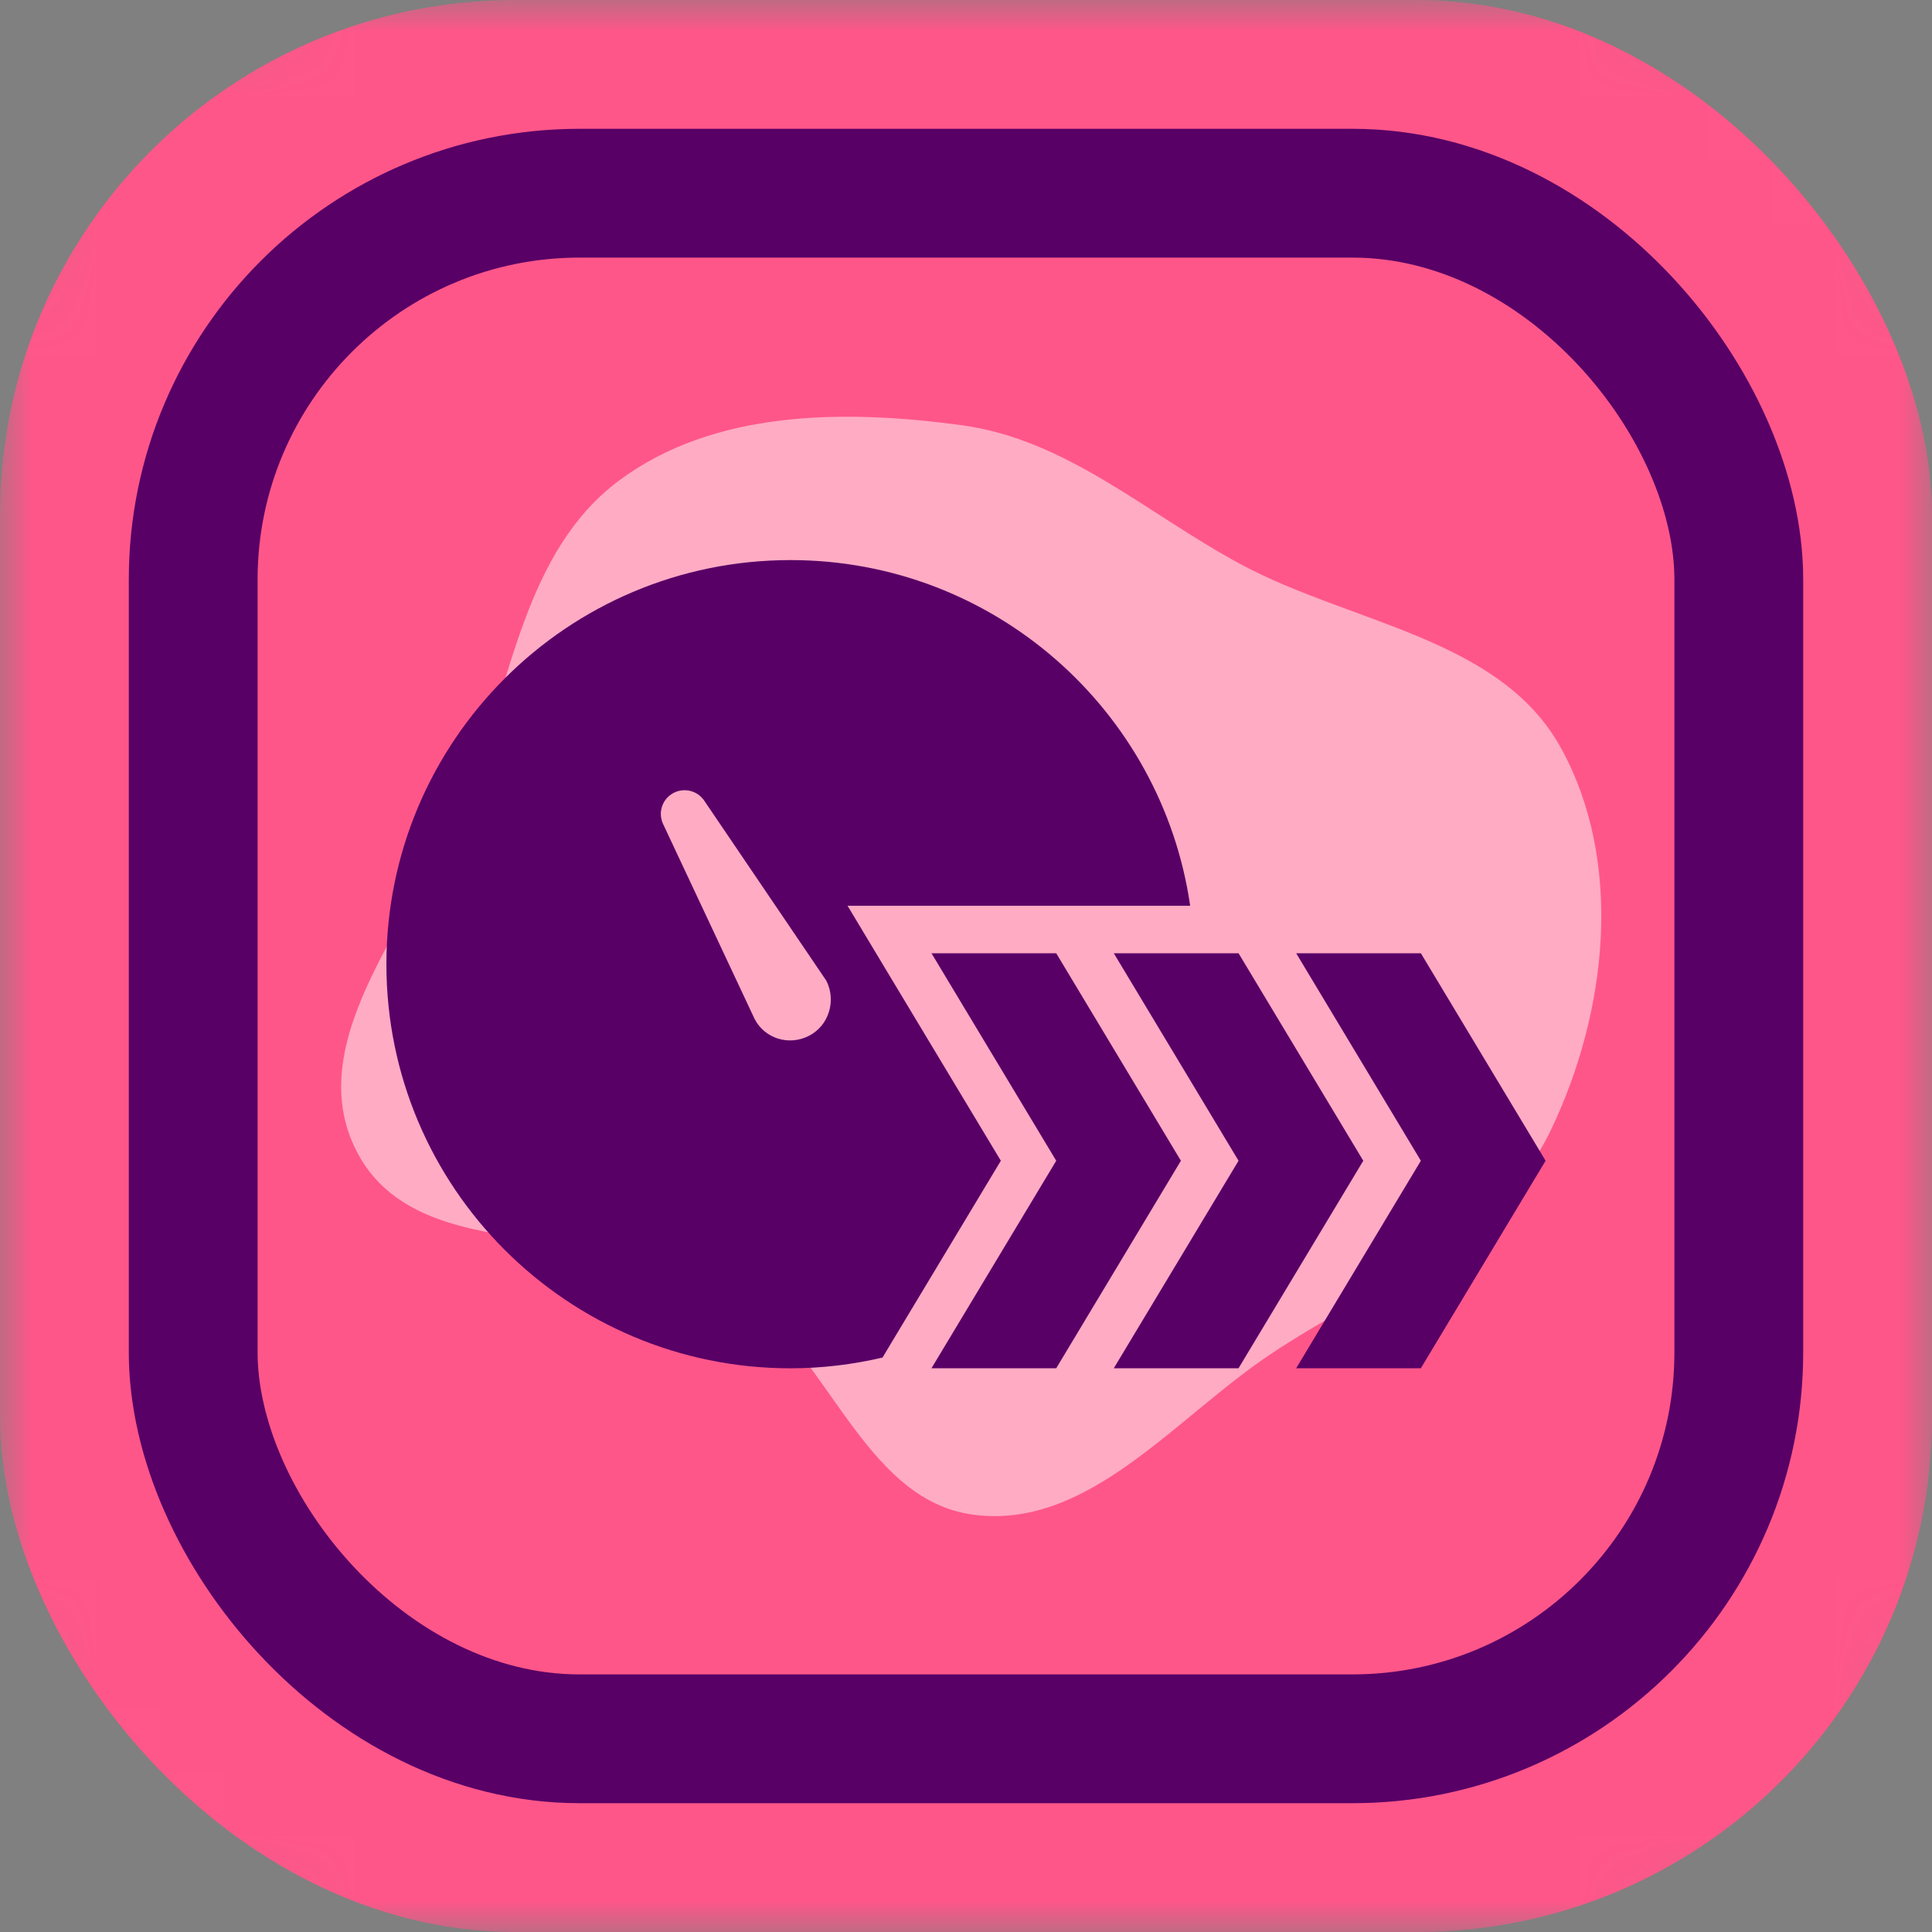 <svg width="30" height="30" viewBox="0 0 30 30" fill="none" xmlns="http://www.w3.org/2000/svg">
<rect x="0" y="0" width="30" height="30" fill="#808080" stroke="none"/>
<mask id="mask0_632_249" style="mask-type:alpha" maskUnits="userSpaceOnUse" x="0" y="0" width="30" height="30">
<rect width="30" height="30" rx="5" fill="#FFDC60"/>
</mask>
<g mask="url(#mask0_632_249)">
<rect width="30" height="30" rx="8" fill="#FF5689"/>
<g style="mix-blend-mode:screen" opacity="0.5">
<path fill-rule="evenodd" clip-rule="evenodd" d="M7.274 12.289C7.94 10.58 8.143 8.554 9.617 7.459C11.091 6.364 13.106 6.356 14.929 6.602C16.567 6.823 17.804 7.974 19.259 8.758C20.987 9.689 23.298 9.9 24.241 11.619C25.217 13.397 24.958 15.72 24.082 17.547C23.26 19.262 21.314 19.97 19.73 21.027C18.243 22.02 16.905 23.748 15.128 23.522C13.353 23.297 12.84 20.861 11.297 19.955C9.498 18.898 6.516 19.741 5.547 17.895C4.614 16.118 6.545 14.156 7.274 12.289Z" fill="white"/>
</g>
<rect x="3" y="3" width="24" height="24" rx="6" stroke="#580066" stroke-width="2"/>
<path d="M19.232 18.024L17.295 21.246H19.232L21.169 18.024L19.232 14.802H17.295L19.232 18.024Z" fill="#580066"/>
<path d="M14.464 14.802L16.401 18.024L14.464 21.246H16.401L18.337 18.024L16.401 14.802H14.464Z" fill="#580066"/>
<path d="M24 18.024L22.063 14.802H20.127L22.063 18.024L20.127 21.246H22.063L24 18.024Z" fill="#580066"/>
<path d="M13.832 20.866L15.541 18.024L13.832 15.182L13.161 14.065H18.481C18.041 11.03 15.432 8.697 12.275 8.697C8.809 8.697 6 11.506 6 14.972C6 18.437 8.809 21.247 12.275 21.247C12.767 21.247 13.245 21.187 13.704 21.08L13.832 20.866ZM12.56 16.085C12.25 16.243 11.874 16.129 11.716 15.819L10.303 12.809C10.212 12.633 10.275 12.417 10.447 12.319C10.619 12.221 10.838 12.276 10.943 12.444L12.831 15.228C12.989 15.538 12.871 15.927 12.56 16.085L12.56 16.085Z" fill="#580066"/>
</g>
</svg>

